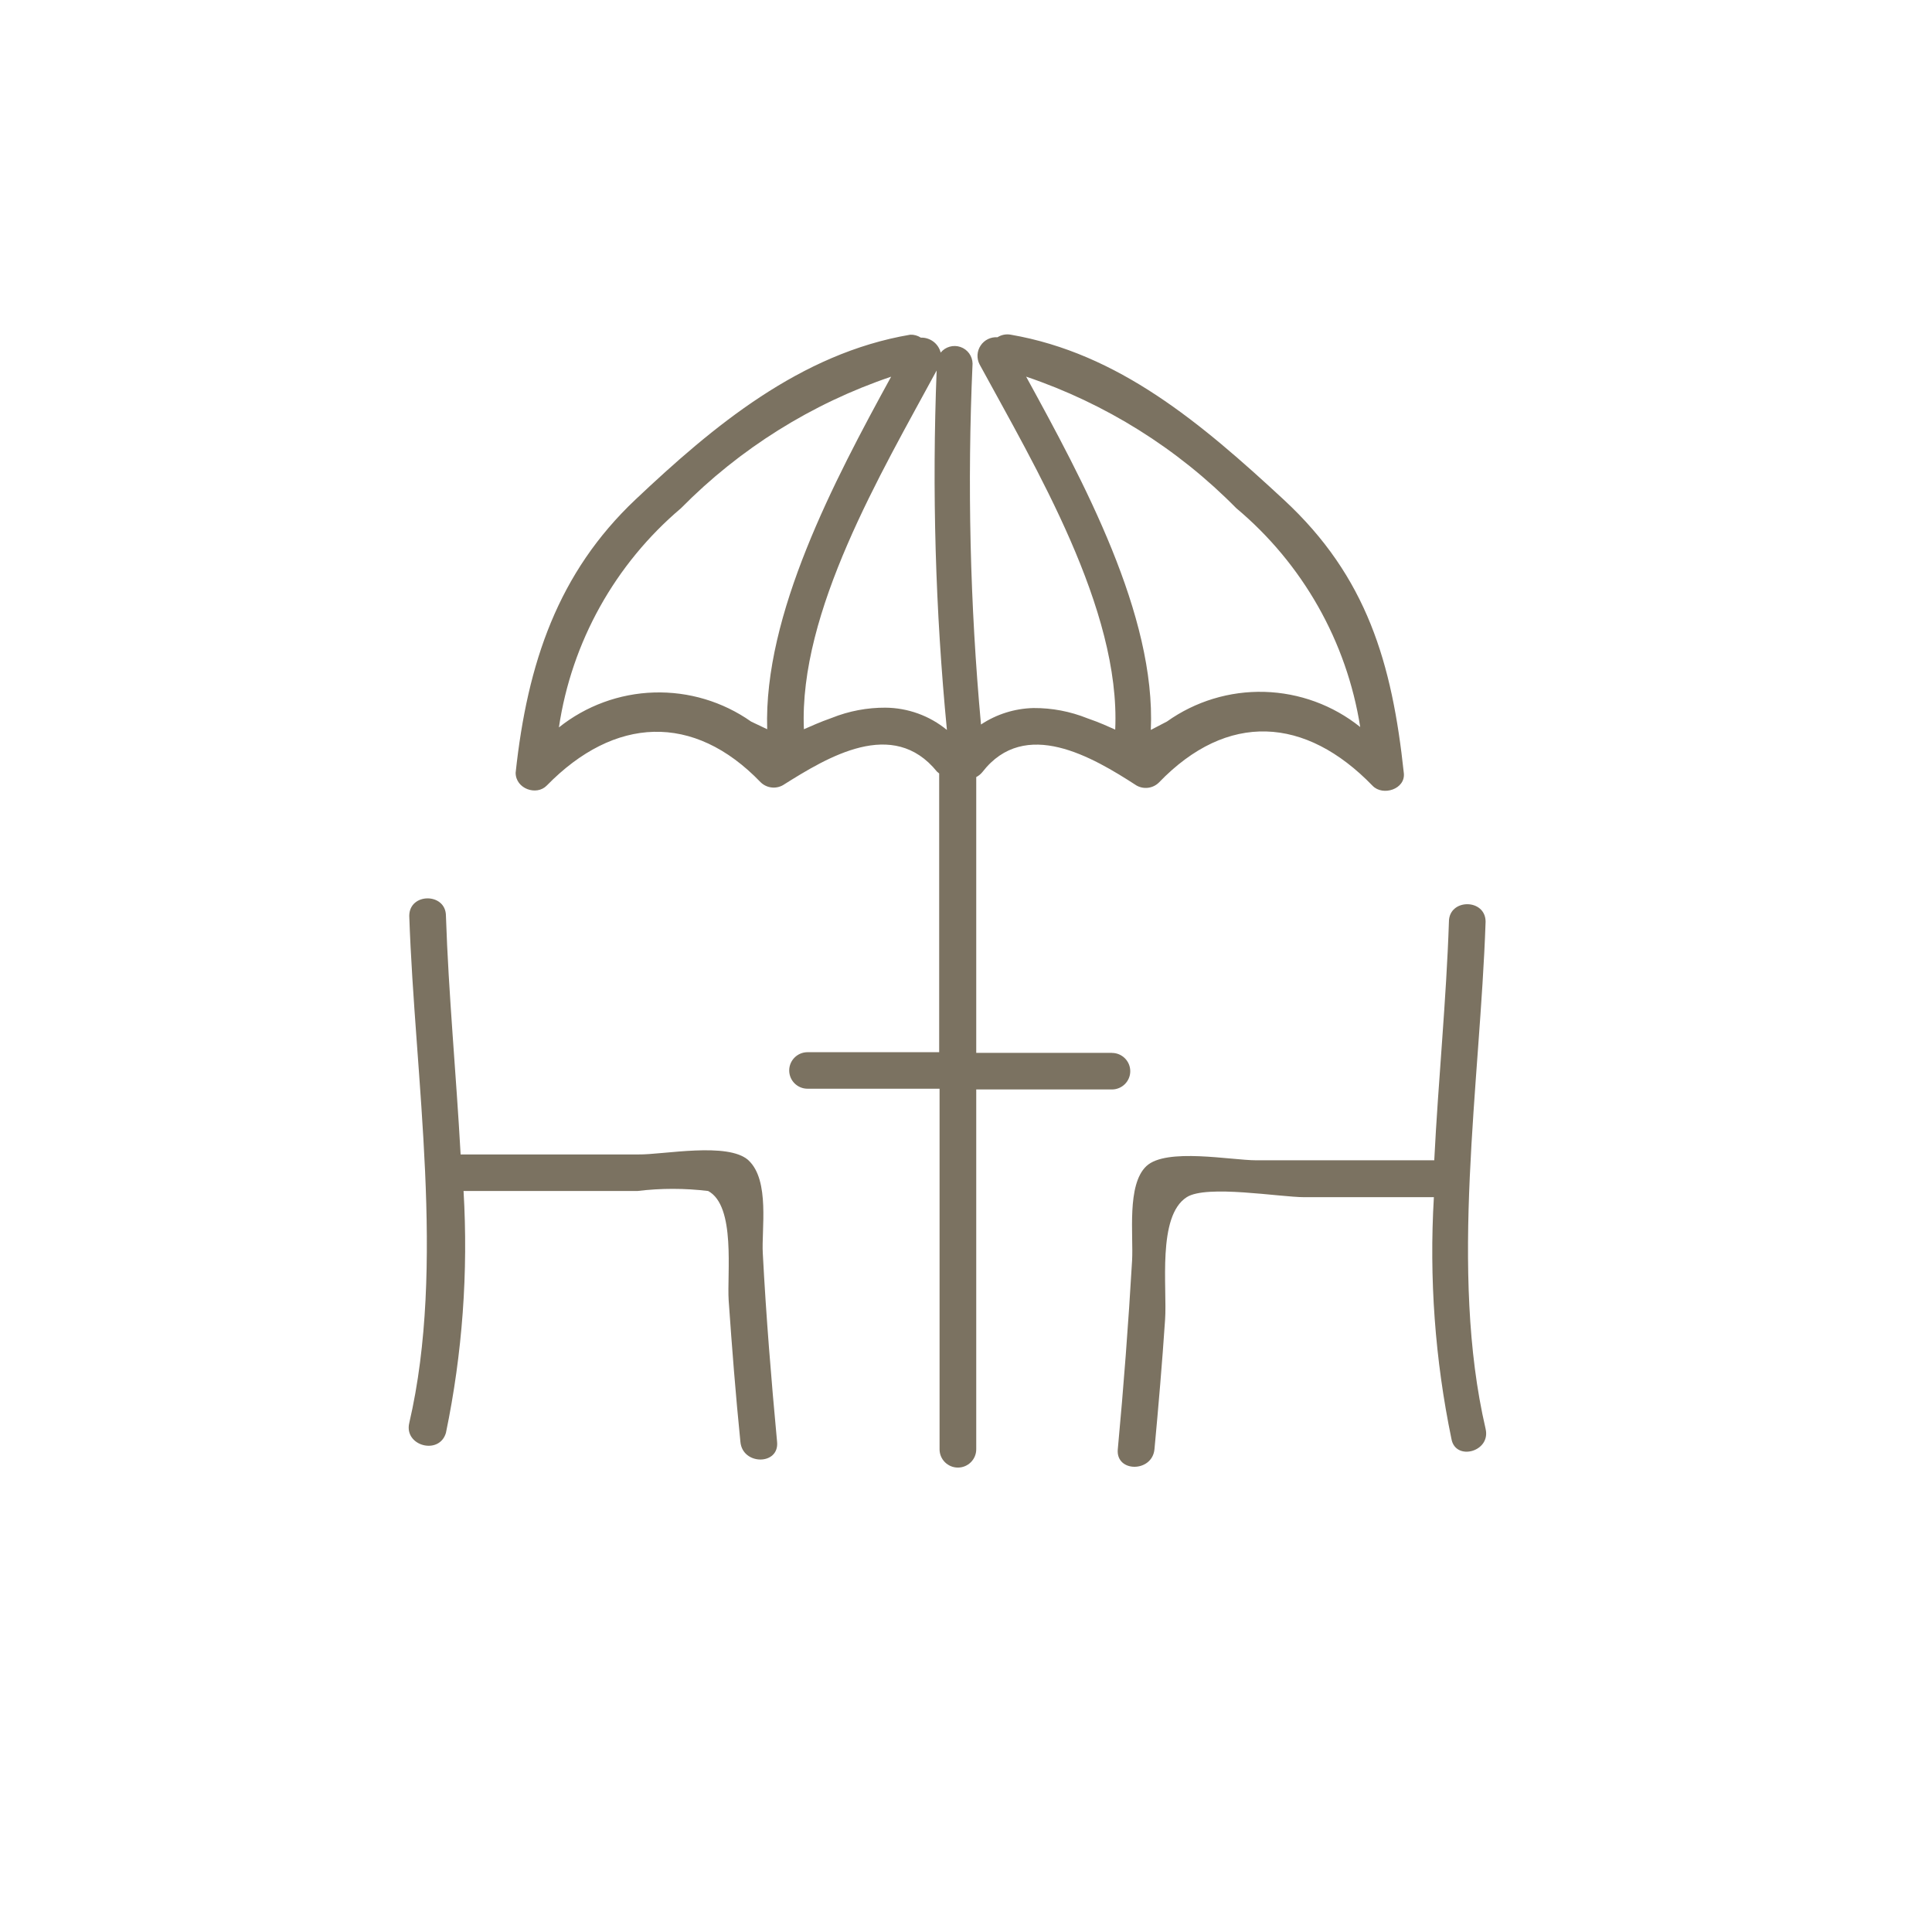 <svg width="104" height="104" viewBox="0 0 104 104" fill="none" xmlns="http://www.w3.org/2000/svg">
<path d="M59.855 56.677H52.551V41.83C52.681 41.762 52.795 41.669 52.887 41.555C55.177 38.605 58.809 40.748 61.178 42.283C61.569 42.505 62.061 42.441 62.382 42.126C66.074 38.292 70.278 38.566 73.89 42.302C74.443 42.872 75.666 42.479 75.568 41.615C74.937 35.715 73.594 31.054 69.113 26.905C64.632 22.755 60.209 19.019 54.407 18.016C54.161 17.971 53.907 18.021 53.696 18.154C53.334 18.13 52.986 18.299 52.787 18.602C52.586 18.903 52.564 19.288 52.728 19.61C55.729 25.136 60.329 32.785 60.032 39.275C59.677 39.118 59.222 38.902 58.532 38.665C57.61 38.295 56.624 38.107 55.63 38.114C54.624 38.138 53.646 38.444 52.807 39C52.215 32.54 52.064 26.05 52.353 19.57C52.346 19.166 52.085 18.809 51.702 18.678C51.318 18.546 50.892 18.667 50.636 18.98C50.515 18.495 50.072 18.16 49.569 18.175C49.399 18.064 49.2 18.009 48.998 18.017C43.075 19.021 38.377 22.954 34.212 26.887C30.048 30.82 28.39 35.678 27.757 41.597C27.757 42.462 28.883 42.855 29.435 42.284C33.068 38.568 37.331 38.351 40.944 42.108C41.264 42.422 41.756 42.488 42.147 42.265C44.555 40.75 48.069 38.608 50.438 41.537L50.556 41.636V56.64H43.47C42.925 56.64 42.483 57.081 42.483 57.623C42.483 58.166 42.925 58.606 43.47 58.606H50.577V78.017C50.577 78.559 51.019 79 51.564 79C52.109 79 52.551 78.559 52.551 78.017V58.646H59.855C60.4 58.646 60.842 58.205 60.842 57.663C60.842 57.12 60.4 56.679 59.855 56.679V56.677ZM73.22 39.136C71.756 37.961 69.946 37.298 68.068 37.244C66.19 37.19 64.346 37.752 62.817 38.84L61.949 39.292C62.225 33.098 58.316 25.899 55.237 20.275C59.512 21.72 63.387 24.145 66.547 27.354C70.124 30.351 72.495 34.535 73.22 39.133V39.136ZM40.43 38.841C38.905 37.769 37.071 37.22 35.205 37.277C33.339 37.334 31.544 37.994 30.086 39.156C30.77 34.559 33.106 30.366 36.659 27.357C39.823 24.149 43.697 21.724 47.97 20.277C44.911 25.862 41.1 33.08 41.298 39.255L40.429 38.841H40.43ZM47.676 38.094C46.682 38.088 45.696 38.275 44.774 38.645C44.103 38.88 43.648 39.096 43.274 39.255C42.998 32.922 47.419 25.489 50.42 19.943C50.166 26.398 50.351 32.863 50.973 39.294C50.039 38.526 48.868 38.103 47.656 38.094H47.677H47.676Z" fill="#7B7261"/>
<path d="M40.291 62.459C39.186 61.455 35.693 62.164 34.369 62.144H24.795C24.558 57.838 24.144 53.511 24.005 49.303C24.005 48.045 22.031 48.045 22.031 49.303C22.326 58.055 24.005 68.103 22.031 76.599C21.735 77.837 23.65 78.348 24.005 77.13C24.893 72.851 25.211 68.474 24.953 64.112H34.311C35.575 63.958 36.855 63.958 38.12 64.112C39.62 64.918 39.127 68.576 39.225 70.011C39.403 72.547 39.6 75.085 39.857 77.622C39.976 78.881 41.95 78.881 41.831 77.622C41.515 74.24 41.239 70.857 41.062 67.475C40.983 66.216 41.457 63.542 40.291 62.461V62.459Z" fill="#7B7261"/>
<path d="M79.97 76.913C77.996 68.418 79.674 58.349 79.97 49.618C79.97 48.359 77.996 48.359 77.996 49.618C77.857 53.826 77.424 58.153 77.206 62.459H67.632C66.27 62.459 62.775 61.771 61.709 62.773C60.643 63.776 61.019 66.49 60.94 67.866C60.743 71.249 60.487 74.631 60.171 78.013C60.052 79.272 62.026 79.272 62.145 78.013C62.362 75.693 62.56 73.372 62.717 71.033C62.835 69.321 62.282 65.468 63.881 64.445C64.947 63.758 68.895 64.445 70.218 64.445H77.186C76.928 68.808 77.246 73.185 78.133 77.464C78.351 78.663 80.266 78.152 79.969 76.913H79.97Z" fill="#7B7261"/>
</svg>
